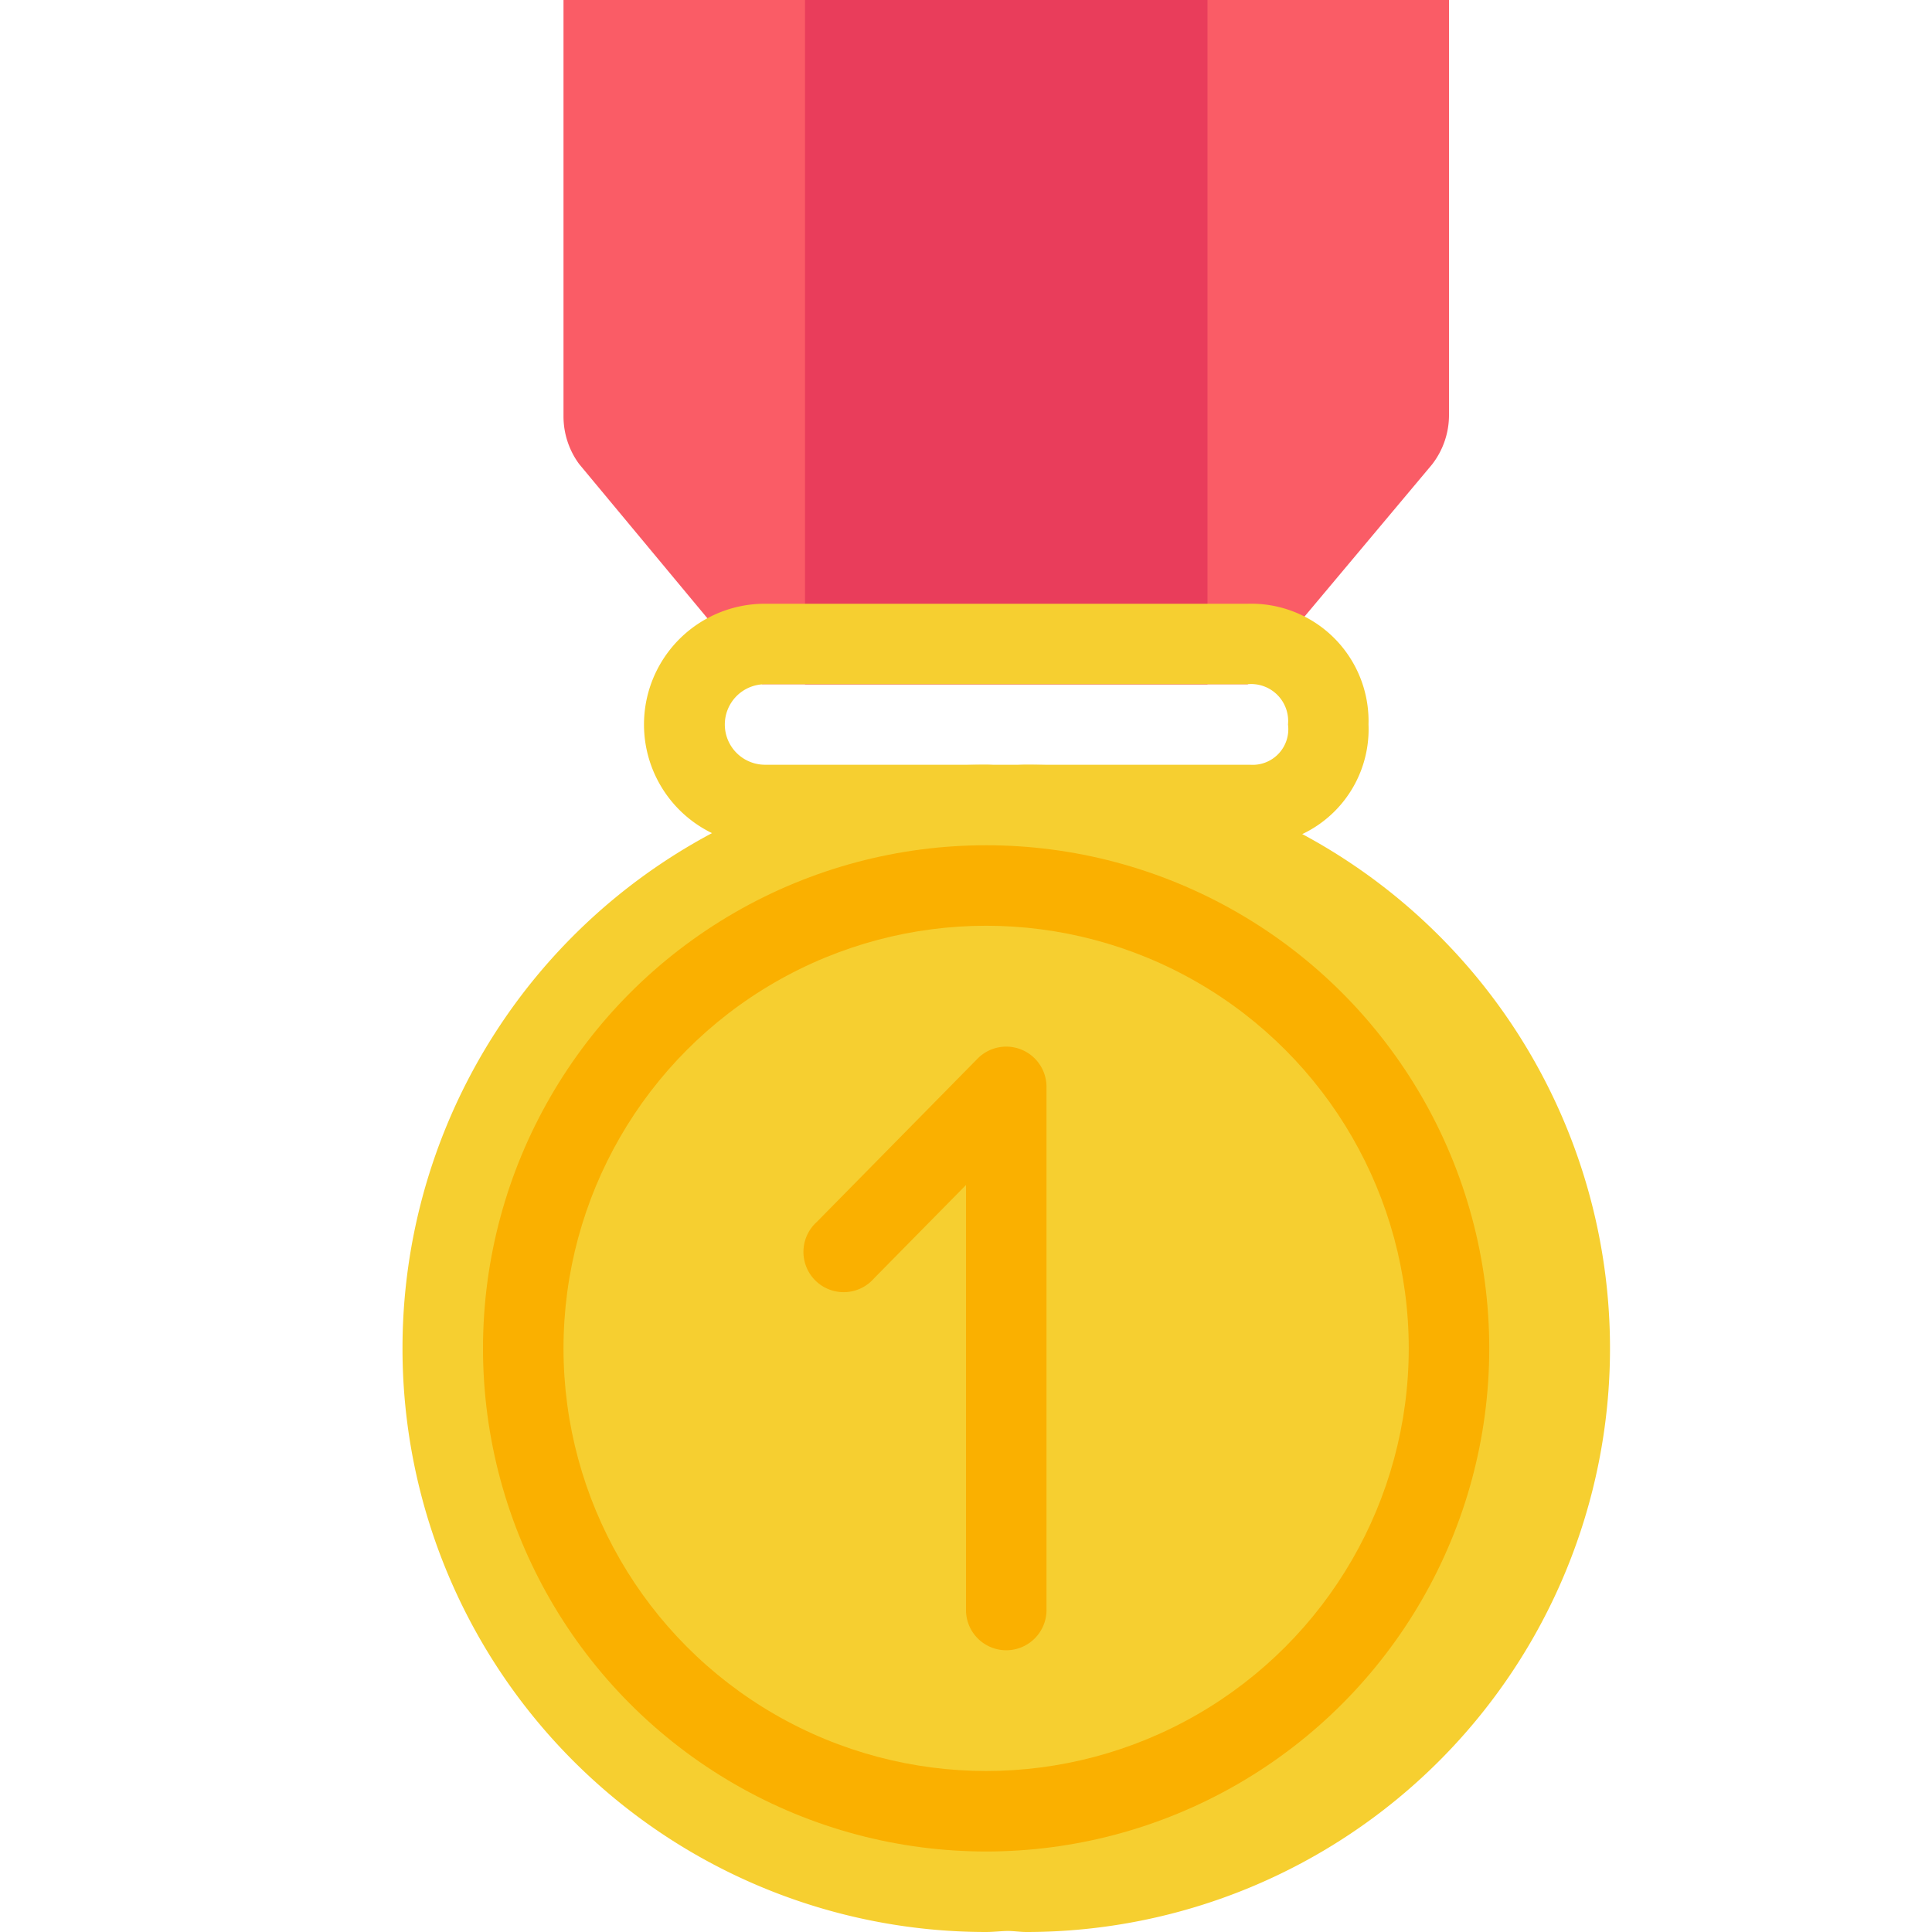 <!DOCTYPE svg PUBLIC "-//W3C//DTD SVG 1.1//EN" "http://www.w3.org/Graphics/SVG/1.1/DTD/svg11.dtd">
<!-- Uploaded to: SVG Repo, www.svgrepo.com, Transformed by: SVG Repo Mixer Tools -->
<svg width="800px" height="800px" viewBox="0 0 48 48" xmlns="http://www.w3.org/2000/svg" fill="#000000">
<g id="SVGRepo_bgCarrier" stroke-width="0"/>
<g id="SVGRepo_tracerCarrier" stroke-linecap="round" stroke-linejoin="round"/>
<g id="SVGRepo_iconCarrier"> <defs> <style>.cls-1{fill:#fa5c66;}.cls-2{fill:#e93d5b;}.cls-3{fill:#F6CF30;}.cls-4{fill:#fab000;}</style> </defs> <title/> <g id="Winner"> <path class="cls-1" d="M35.576,11.543,31,17H18.938l-4.55-5.472A2,2,0,0,1,14,10.345V0H36V10.311A2,2,0,0,1,35.576,11.543Z"/> <rect class="cls-2" height="17" width="10" x="20"/> <path class="cls-3" d="M31.062,21H19a3,3,0,0,1,0-6H31a2.916,2.916,0,0,1,3,3A2.882,2.882,0,0,1,31.062,21ZM19.008,17a1,1,0,1,0,0,2h12.05A.885.885,0,0,0,32,18a.919.919,0,0,0-1.012-1Z"/> <path class="cls-3" d="M25.5,19c-.169,0-.333.02-.5.025S24.669,19,24.5,19a14.5,14.5,0,0,0,0,29c.169,0,.333-.02.5-.025s.331.025.5.025a14.5,14.5,0,0,0,0-29Z"/> <circle class="cls-4" cx="24.5" cy="33.5" r="12.5"/> <circle class="cls-3" cx="24.5" cy="33.5" r="10.5"/> <path class="cls-4" d="M25,41a1,1,0,0,1-1-1V29.441l-2.288,2.323a1,1,0,1,1-1.424-1.4l4-4.063A1,1,0,0,1,26,27V40A1,1,0,0,1,25,41Z"/> </g> </g>
</svg>
